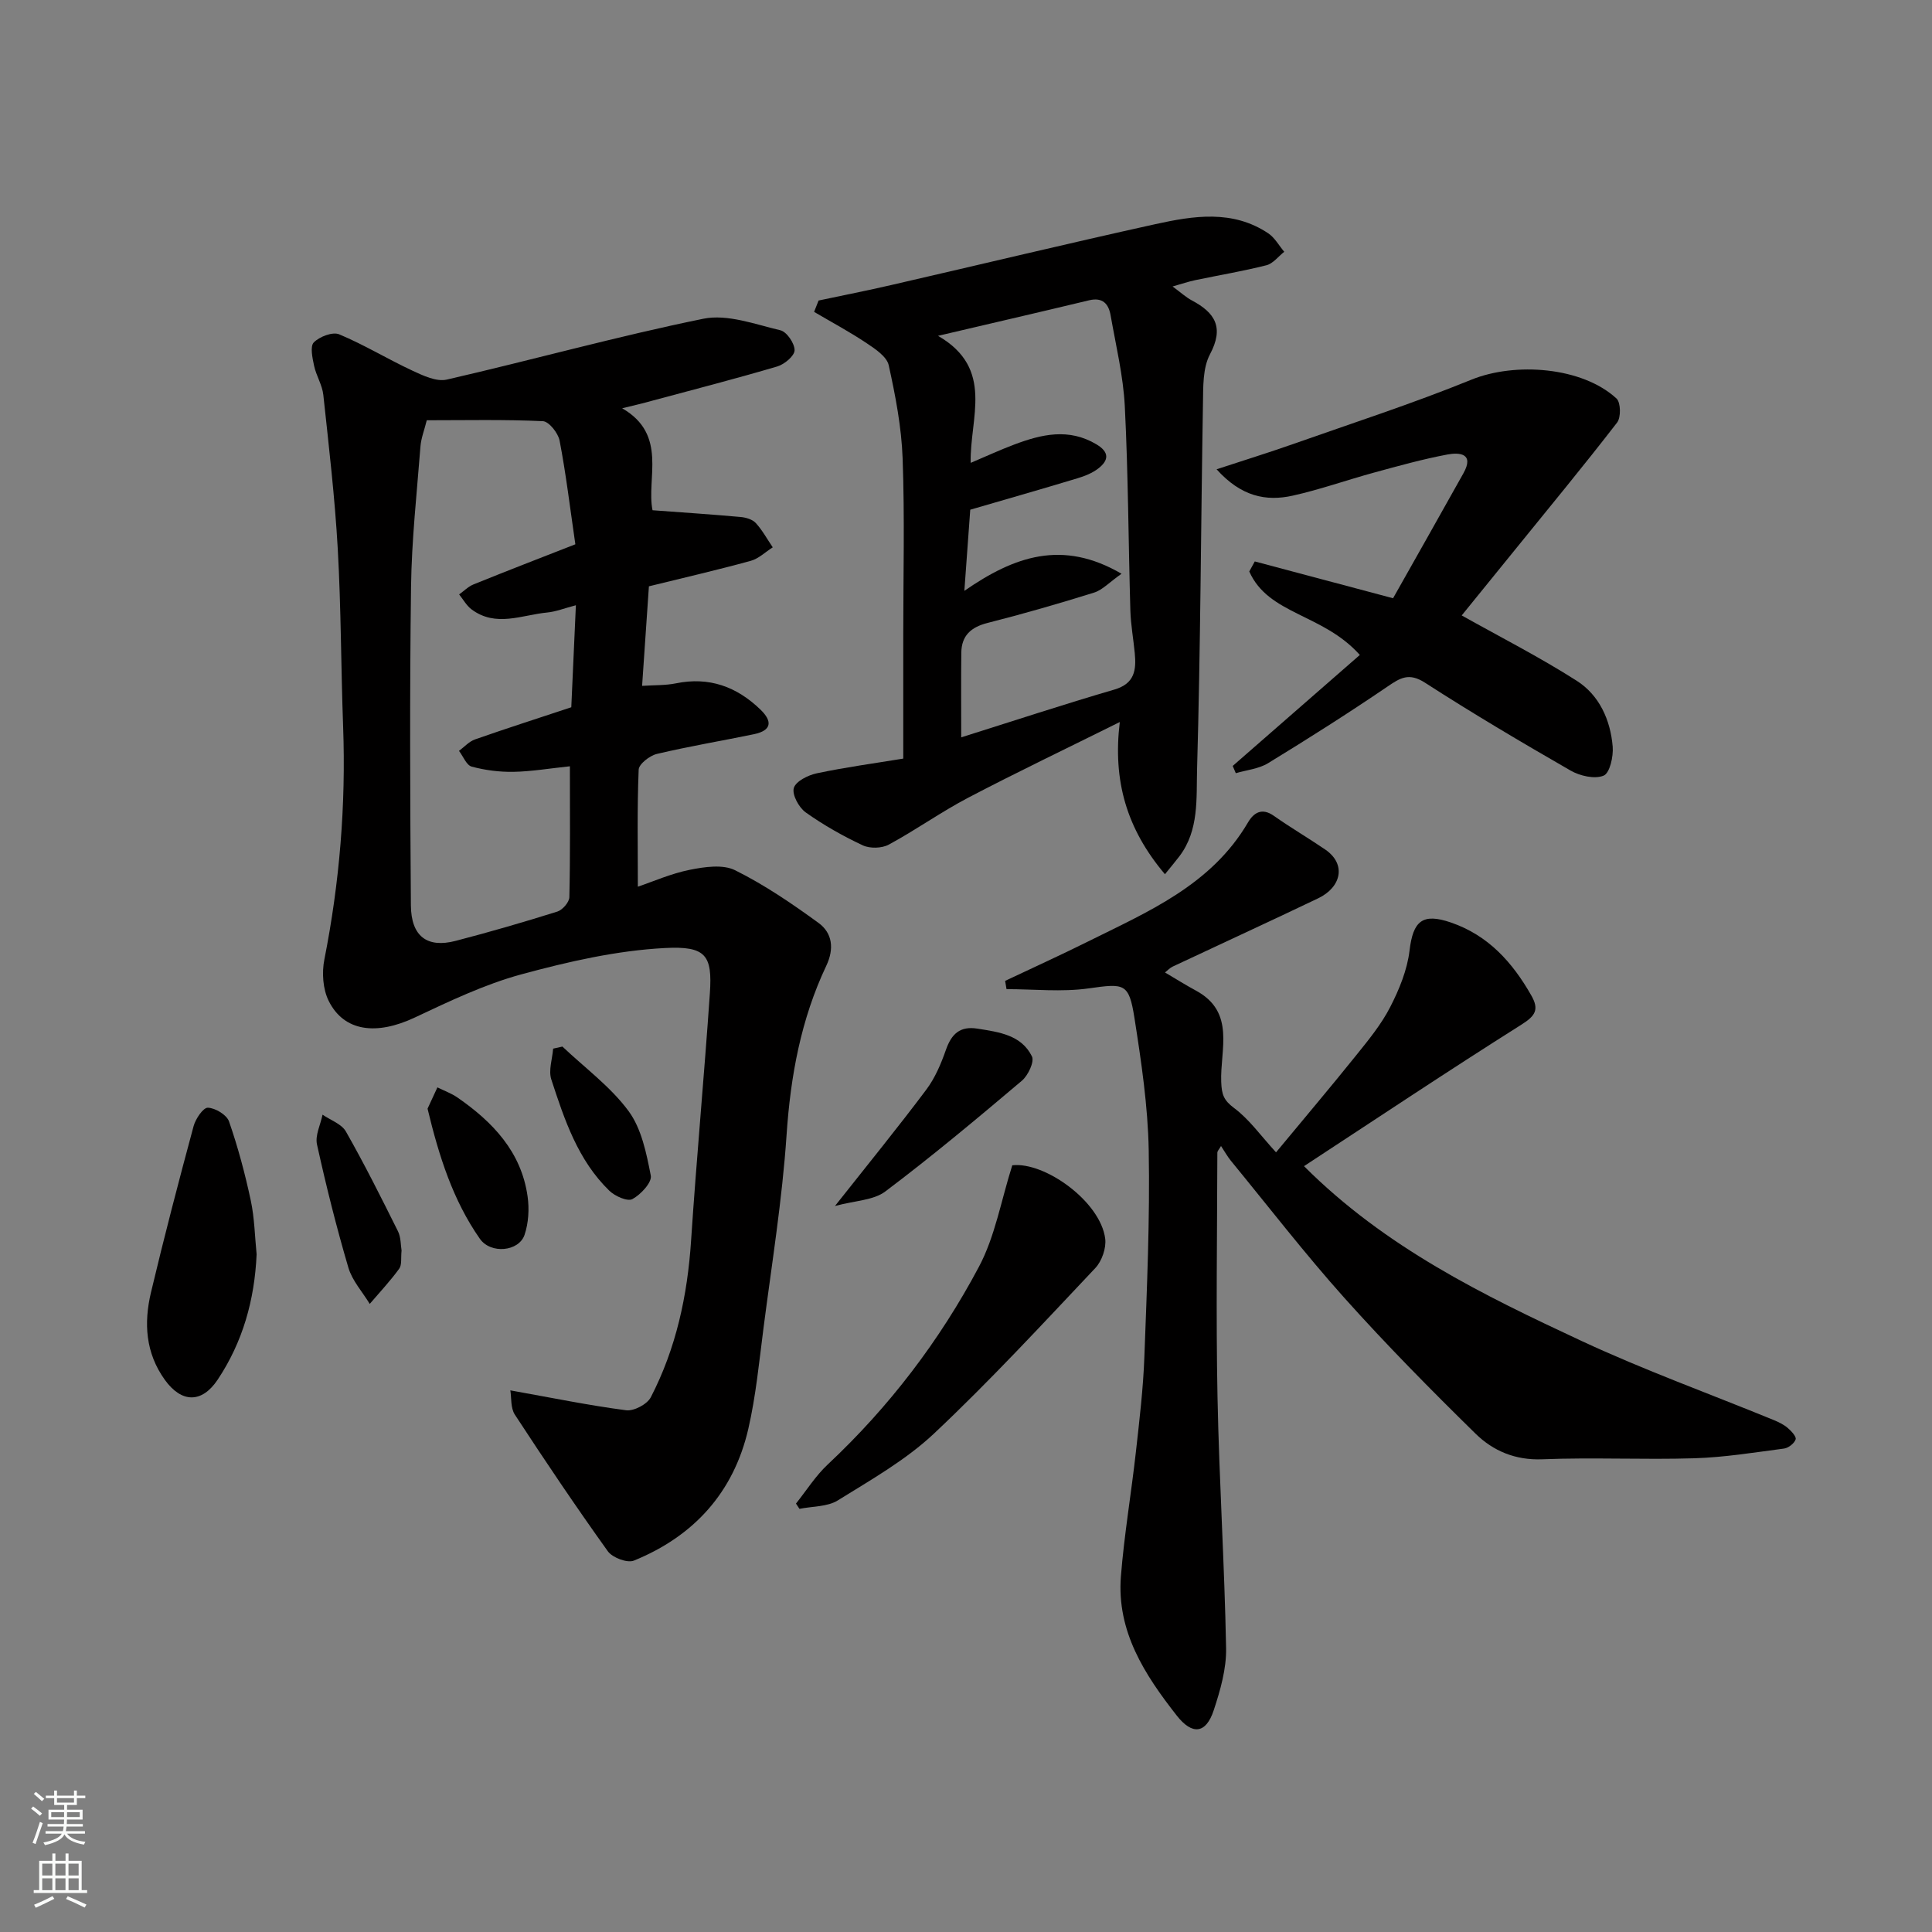 <svg enable-background="new 0 0 400 400" viewBox="0 0 400 400" xmlns="http://www.w3.org/2000/svg"><rect x="0" y="0" width="400" height="400" fill="#808080" stroke="none"/><g fill="#010000"><path d="m128.81 84.53c9.51 5.47 4.96 14.58 6.29 21.11 6.34.47 12.3.86 18.26 1.4 1.09.1 2.43.5 3.12 1.25 1.37 1.5 2.36 3.34 3.51 5.03-1.52.96-2.92 2.35-4.57 2.8-7.02 1.92-14.11 3.56-21.07 5.27-.47 6.8-.91 13.35-1.41 20.61 2.57-.17 4.84-.08 7-.52 6.87-1.41 12.58.68 17.49 5.42 2.54 2.45 2.35 4.34-1.34 5.11-6.69 1.38-13.44 2.51-20.08 4.08-1.49.35-3.73 2.09-3.78 3.26-.33 8.06-.17 16.14-.17 24.23 3.14-1.06 6.87-2.72 10.77-3.5 3.05-.61 6.84-1.17 9.38.1 6.07 3.02 11.77 6.9 17.27 10.91 2.87 2.1 3.26 5.35 1.59 8.87-5.24 11.07-7.4 22.8-8.22 35.04-.9 13.38-3.06 26.68-4.78 40-.9 6.97-1.57 14.01-3.14 20.83-3.03 13.15-11.27 22.23-23.7 27.28-1.36.55-4.43-.61-5.38-1.93-6.64-9.27-13.02-18.75-19.26-28.3-.9-1.38-.68-3.51-.93-5.02 8.6 1.54 16.25 3.11 23.97 4.12 1.61.21 4.36-1.24 5.11-2.69 5.24-10.13 7.59-21.05 8.34-32.42 1.13-17.08 2.72-34.13 3.89-51.21.54-7.89-.8-9.83-9.33-9.38-9.99.52-20.02 2.82-29.74 5.46-7.6 2.07-14.86 5.56-22.03 8.93-7.92 3.73-14.64 2.93-17.81-3.43-1.22-2.44-1.45-5.87-.9-8.61 3.15-15.93 4.47-31.97 3.88-48.19-.45-12.26-.42-24.55-1.11-36.79-.6-10.65-1.85-21.27-2.99-31.89-.22-2.05-1.47-3.97-1.91-6.02-.34-1.61-.87-4.03-.06-4.85 1.19-1.2 3.9-2.24 5.26-1.67 5.2 2.17 10.06 5.15 15.18 7.53 2.21 1.03 4.97 2.33 7.09 1.84 17.74-4.07 35.31-8.97 53.13-12.6 4.97-1.01 10.69 1.15 15.94 2.39 1.32.31 2.96 2.72 2.94 4.14-.02 1.17-2.1 2.91-3.58 3.35-8.56 2.53-17.22 4.76-25.85 7.08-1.85.53-3.71.95-6.27 1.58zm-9.69 28.16c-1.11-7.62-1.94-14.59-3.26-21.46-.3-1.57-2.21-3.98-3.47-4.03-7.95-.37-15.93-.19-24.03-.19-.5 2.02-1.18 3.71-1.31 5.44-.75 9.68-1.82 19.37-1.95 29.07-.29 21.97-.19 43.95-.03 65.92.05 6.42 3.36 8.89 9.26 7.36 7.07-1.84 14.1-3.88 21.07-6.07 1.07-.34 2.46-1.94 2.48-2.98.2-8.77.11-17.55.11-27.1-4.28.45-7.97 1.08-11.68 1.15-2.89.05-5.86-.33-8.65-1.08-1.09-.29-1.76-2.13-2.63-3.26 1.1-.81 2.08-1.94 3.31-2.37 6.42-2.25 12.91-4.33 19.94-6.66.31-6.89.62-13.86.95-21.12-2.43.64-4.15 1.33-5.91 1.5-5.26.5-10.67 3.13-15.71-.66-1.03-.78-1.71-2.04-2.55-3.08.98-.7 1.88-1.63 2.97-2.07 6.92-2.81 13.88-5.49 21.09-8.31z"/><path d="m241.2 201.34c2.21 1.3 4.27 2.6 6.4 3.75 8.28 4.47 4.98 12.3 5.24 18.92.1 2.58.5 3.78 2.66 5.39 3.15 2.34 5.52 5.73 8.69 9.18 5.88-7.1 11.33-13.54 16.61-20.11 2.55-3.17 5.19-6.39 7.03-9.98 1.87-3.64 3.52-7.67 4-11.68.73-6.12 2.65-7.85 8.58-5.81 7.69 2.64 12.72 8.22 16.62 15.08 1.66 2.91.9 4.21-2.02 6.05-15.16 9.56-30.08 19.52-45.03 29.31 16.82 16.83 37.09 26.69 57.46 36.19 12.97 6.04 26.48 10.92 39.73 16.35 1.03.42 2.09.93 2.93 1.64.75.63 1.85 1.81 1.67 2.38-.27.83-1.49 1.79-2.41 1.91-6.17.81-12.36 1.82-18.57 2.01-10.49.32-21-.21-31.48.21-5.61.22-10.19-1.75-13.81-5.3-9.29-9.11-18.45-18.39-27.13-28.08-8.2-9.16-15.73-18.92-23.54-28.44-.7-.86-1.24-1.85-2.03-3.04-.37.65-.76 1.02-.76 1.39-.04 16.83-.3 33.66.03 50.48.34 17.37 1.46 34.73 1.78 52.1.08 4.28-1.2 8.72-2.56 12.85-1.61 4.89-4.45 5.18-7.64 1.12-6.65-8.47-12.47-17.43-11.58-28.82.68-8.64 2.15-17.21 3.11-25.84.73-6.53 1.51-13.07 1.75-19.63.53-14.26 1.16-28.53.9-42.79-.17-9.14-1.53-18.29-2.95-27.35-1.15-7.32-2.1-7.18-9.52-6.14-5.56.78-11.31.15-16.97.15-.1-.57-.2-1.14-.29-1.71 5.66-2.68 11.37-5.27 16.98-8.06 12.57-6.25 25.69-11.75 33.3-24.74 1.17-2 2.87-3.13 5.36-1.37 3.46 2.44 7.12 4.58 10.61 6.96 4.49 3.06 3.32 7.84-1.43 10.11-10 4.79-20.09 9.42-30.13 14.14-.57.27-1.03.78-1.59 1.22z"/><path d="m169.48 62.22c5.04-1.07 10.09-2.06 15.1-3.22 18.22-4.19 36.4-8.57 54.66-12.6 7.87-1.73 15.95-3.02 23.33 1.9 1.35.9 2.22 2.53 3.32 3.83-1.23.96-2.32 2.45-3.7 2.79-4.87 1.23-9.85 2.06-14.77 3.09-1.37.29-2.69.75-4.65 1.3 1.69 1.24 2.76 2.24 4.01 2.9 4.82 2.56 6.68 5.6 3.73 11.15-1.51 2.85-1.39 6.72-1.45 10.14-.43 25.26-.5 50.52-1.22 75.77-.17 6.03.44 12.59-3.64 17.99-.8 1.06-1.66 2.06-3.01 3.74-7.95-9.4-10.82-19.36-9.35-31.51-10.8 5.37-21.21 10.34-31.41 15.68-5.62 2.95-10.83 6.68-16.42 9.7-1.44.78-3.9.84-5.38.15-4.12-1.93-8.13-4.2-11.83-6.83-1.41-1.01-2.85-3.68-2.45-5.04.41-1.4 2.96-2.67 4.78-3.05 5.85-1.24 11.78-2.04 17.88-3.04 0-8.93 0-17.24 0-25.55 0-12.19.31-24.39-.13-36.57-.23-6.48-1.48-12.97-2.88-19.32-.4-1.79-2.79-3.38-4.59-4.58-3.5-2.34-7.22-4.33-10.86-6.47.31-.79.62-1.57.93-2.35zm62.72 56.57c-2.55 1.79-3.95 3.36-5.68 3.9-7.29 2.28-14.65 4.4-22.05 6.28-3.44.87-5.4 2.63-5.44 6.17-.07 5.75-.02 11.5-.02 17.52 10.88-3.42 21.24-6.84 31.7-9.89 4.25-1.24 4.56-4.09 4.23-7.56-.28-2.93-.82-5.85-.91-8.79-.41-14.1-.44-28.21-1.15-42.29-.32-6.31-1.84-12.57-2.94-18.84-.41-2.36-1.63-3.79-4.44-3.12-10 2.4-20.02 4.72-31.29 7.36 11.77 6.81 6.54 16.99 6.76 26.3 3.34-1.41 6.15-2.72 9.04-3.8 5.63-2.12 11.25-3.45 16.97-.05 2.7 1.6 2.63 3.28.44 4.99-1.24.97-2.83 1.6-4.36 2.06-7.28 2.2-14.59 4.29-22.18 6.5-.39 5.31-.76 10.51-1.22 16.8 10.37-7.19 20.32-10.67 32.54-3.54z"/><path d="m259.79 116.24c9.2 2.45 18.41 4.9 28.63 7.62 4.68-8.31 9.66-17.08 14.57-25.88 2.29-4.1-.81-4.35-3.32-3.88-5.1.96-10.13 2.36-15.14 3.73-5.65 1.54-11.19 3.52-16.89 4.79-5.53 1.23-10.69.18-15.76-5.46 5.77-1.9 10.74-3.43 15.65-5.16 12.39-4.37 24.92-8.43 37.08-13.38 9.1-3.71 22.99-2.65 30.07 3.89.89.82.95 3.92.12 4.98-6.91 8.95-14.12 17.67-21.24 26.46-3.81 4.7-7.62 9.39-10.93 13.47 7.92 4.44 16.11 8.61 23.82 13.53 4.67 2.98 6.98 8.11 7.44 13.63.17 2.04-.6 5.49-1.88 6.01-1.86.76-4.91.06-6.85-1.06-10.17-5.85-20.28-11.83-30.14-18.19-3.33-2.14-5.13-.99-7.82.85-8.07 5.49-16.33 10.73-24.66 15.82-1.93 1.18-4.44 1.41-6.68 2.07-.21-.5-.43-1-.64-1.5 8.78-7.66 17.55-15.33 26.32-22.98-7.69-8.59-18.92-8.32-22.89-17.28.37-.69.75-1.39 1.14-2.08z"/><path d="m209.58 241.26c6.74-.77 18.26 7.52 19.24 15.19.25 1.94-.69 4.65-2.05 6.09-10.94 11.59-21.77 23.32-33.36 34.23-5.84 5.5-13.07 9.6-19.95 13.87-2.17 1.35-5.27 1.21-7.94 1.75-.24-.36-.48-.73-.72-1.09 2.17-2.72 4.06-5.74 6.57-8.09 12.71-11.91 23.16-25.61 31.28-40.89 3.36-6.29 4.6-13.7 6.93-21.06z"/><path d="m53.13 259.69c-.42 9.45-2.86 18.13-8.06 25.95-3.29 4.93-7.48 4.84-10.93.06-4.03-5.6-4.38-11.78-2.89-18.09 2.74-11.53 5.74-23.01 8.83-34.45.41-1.52 1.99-3.85 2.95-3.82 1.55.05 3.91 1.47 4.39 2.85 1.85 5.33 3.32 10.83 4.5 16.36.78 3.66.84 7.49 1.21 11.14z"/><path d="m172.87 249.69c7-8.86 13.11-16.35 18.9-24.08 1.82-2.42 3.07-5.38 4.08-8.27 1.16-3.29 2.91-4.95 6.54-4.37 4.43.71 9.06 1.29 11.26 5.74.55 1.11-.8 3.96-2.08 5.04-9.26 7.83-18.57 15.62-28.25 22.91-2.46 1.87-6.3 1.9-10.45 3.03z"/><path d="m88.52 229.54c.63-1.35 1.34-2.88 2.04-4.41 1.38.69 2.88 1.22 4.14 2.09 7.31 5.06 13.22 11.23 14.53 20.47.37 2.6.2 5.52-.63 7.98-1.17 3.44-6.99 4.04-9.26.79-5.55-7.94-8.45-17.04-10.82-26.92z"/><path d="m83.14 258.91c-.17 1.52.1 2.95-.49 3.76-1.86 2.56-4.04 4.88-6.1 7.29-1.51-2.49-3.62-4.8-4.42-7.5-2.48-8.42-4.61-16.94-6.5-25.51-.42-1.88.73-4.1 1.15-6.17 1.65 1.14 3.93 1.91 4.83 3.48 3.84 6.75 7.32 13.7 10.78 20.65.63 1.27.56 2.88.75 4z"/><path d="m116.44 216.68c4.63 4.39 9.94 8.28 13.68 13.33 2.7 3.65 3.72 8.76 4.62 13.39.27 1.4-2.08 3.93-3.81 4.86-1.02.55-3.6-.6-4.76-1.72-6.52-6.32-9.31-14.73-12.03-23.06-.61-1.88.22-4.23.38-6.37.64-.15 1.28-.29 1.92-.43z"/></g><path d="m6.44 374.46.42-.45c.65.47 1.27.95 1.85 1.44l-.45.49c-.65-.56-1.25-1.06-1.82-1.48m.93 7.33-.63-.26c.55-1.36 1.05-2.8 1.52-4.33.19.1.38.19.59.27-.46 1.29-.95 2.73-1.48 4.32m-.38-10.38.44-.42c.43.34 1.01.82 1.74 1.44l-.49.49c-.53-.51-1.09-1.01-1.69-1.51m2.5.35h1.72v-1.04h.59v1.04h3.52v-1.04h.59v1.04h1.75v.53h-1.75v1.42h-2.03v.97h3.22v2.03h-3.24c0 .35-.01.66-.03.93h3.32v.53h-3.37c-.03.27-.08.58-.15.94h3.96v.53h-3.71c.67.92 1.93 1.48 3.79 1.68-.13.24-.23.44-.29.59-2.13-.38-3.48-1.08-4.04-2.12-.43.97-1.77 1.72-4.03 2.23-.09-.19-.2-.37-.33-.55 2.1-.42 3.37-1.03 3.81-1.83h-3.36v-.53h3.58c.08-.29.13-.61.16-.94h-3.33v-.53h3.39c.02-.27.04-.58.04-.93h-3.23v-2.03h3.25v-.97h-2.07v-1.42h-1.73zm1.12 3.44v1h2.65c.01-.3.02-.44.01-.4v-.25-.35zm1.19-2h3.52v-.91h-3.52zm4.71 2h-2.63v.59c0 .15-.01.28-.01.4h2.64z" fill="#fafbfa"/><path d="m13.56 383.74h.63v1.52h2.72v6.07h1.13v.6h-11.06v-.6h1.13v-6.07h2.73v-1.52h.63v1.52h2.1v-1.52zm-2.69 8.83.38.56c-1.24.63-2.53 1.25-3.85 1.85-.1-.21-.21-.42-.34-.63 1.36-.55 2.63-1.15 3.81-1.78m-2.13-4.27h2.1v-2.45h-2.1zm0 3.04h2.1v-2.46h-2.1zm2.72-3.04h2.1v-2.45h-2.1zm0 3.04h2.1v-2.46h-2.1zm6.07 3.6c-1.41-.71-2.7-1.3-3.86-1.78l.35-.56c1.45.62 2.75 1.19 3.88 1.72zm-1.25-9.09h-2.1v2.45h2.1zm-2.09 5.49h2.1v-2.46h-2.1z" fill="#fafbfa"/></svg>